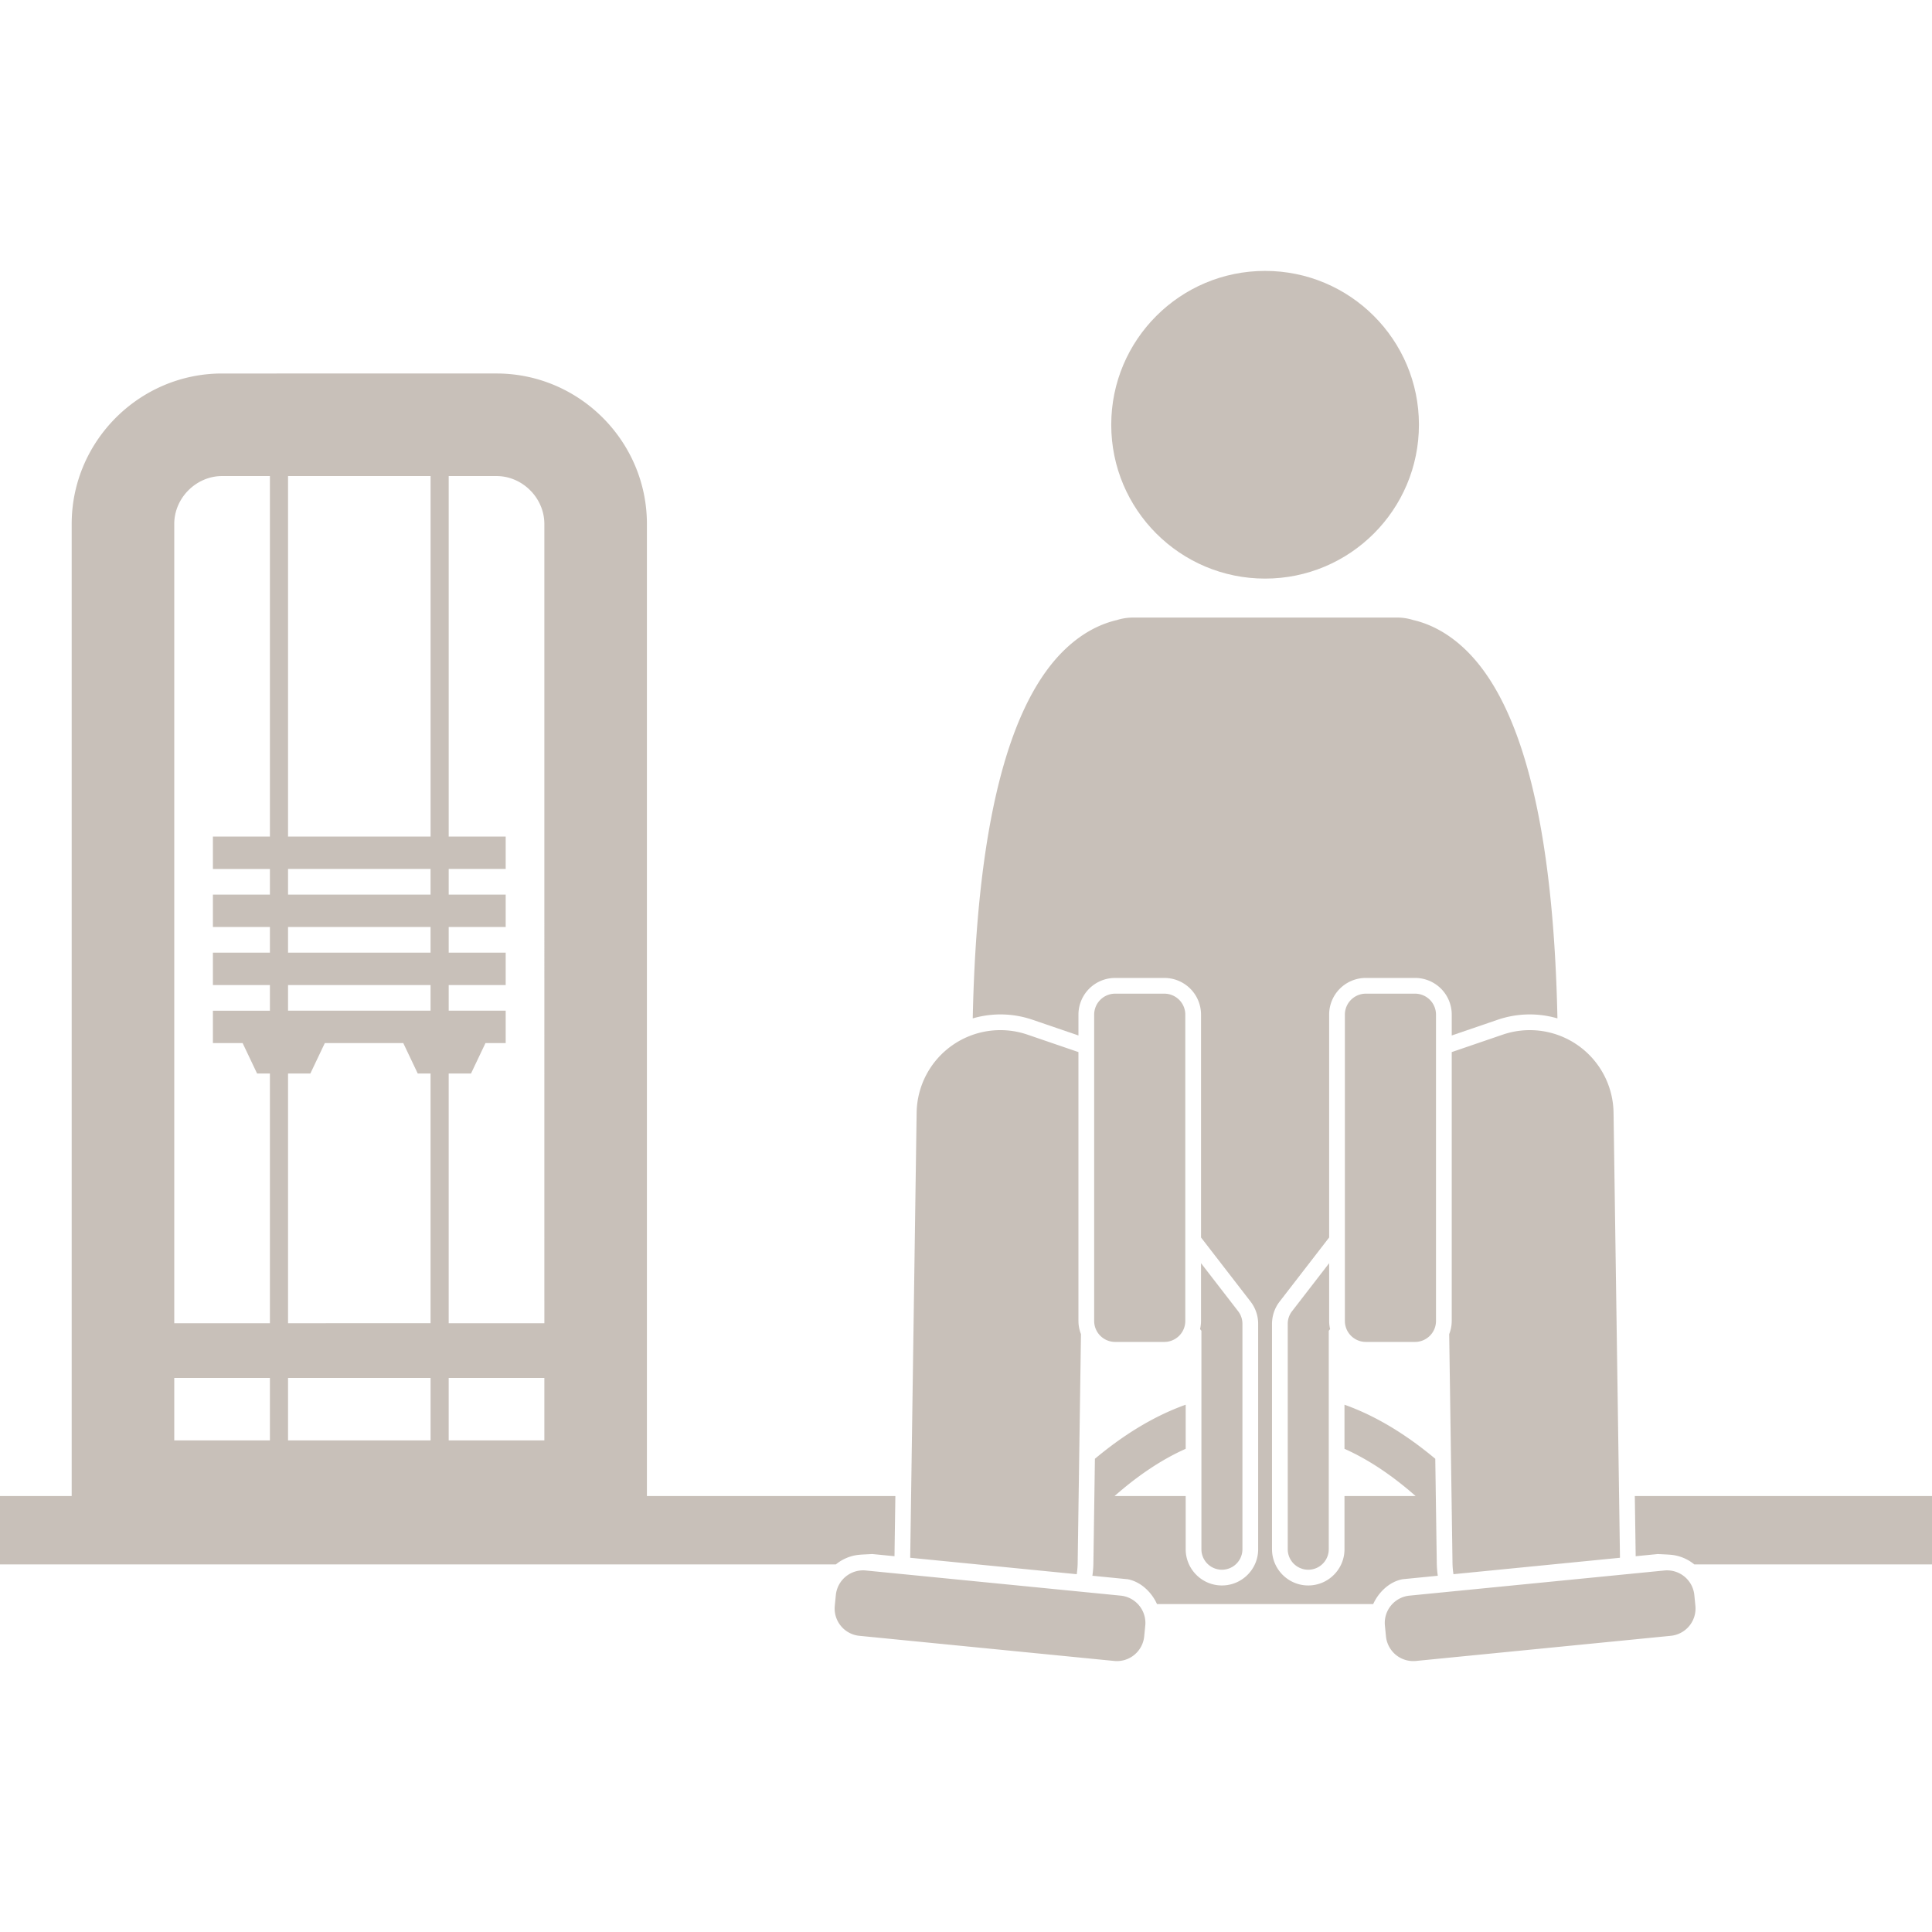 <svg xmlns="http://www.w3.org/2000/svg" viewBox="0 0 282.552 203.314" width="256" height="256"><g fill="#928374" fill-opacity=".5"><path d="M127.589 187.657l3.23.318.127-8.803H94.61V37.004c0-12.1-9.9-22-22-22H32.484c-12.1 0-22 9.9-22 22v142.168H0v10h122.247a6.282 6.282 0 013.021-1.357c.519-.08 1.048-.095 2.32-.158zM25.484 161.899h13.99v9.137h-13.99v-9.137zm37.484-74.434v3.751H42.126v-3.751h20.842zm-20.842-4.737V30.003H62.97v52.725H42.126zm20.842 13.225v3.752H42.126v-3.752h20.842zm0 8.489v3.751H42.126v-3.751h20.842zm-17.579 12.94l2.116-4.452h11.473l2.116 4.453h1.874v36.516H42.127v-36.516h3.263zM62.97 161.9v9.137H42.125V161.9h20.842zm2.652 0h13.99v9.137H65.62V161.9zm13.99-124.896V153.9H65.62v-36.516h3.263L71 112.93h2.957v-4.737h-8.336v-3.751h8.336v-4.737h-8.336v-3.752h8.336v-4.737h-8.336v-3.751h8.336v-4.737h-8.336V30.003h6.99c3.793 0 7 3.206 7 7zm-47.127-7h6.99v52.725h-8.338v4.737h8.338v3.751h-8.338v4.737h8.338v3.752h-8.338v4.737h8.338v3.751h-8.338v4.737h4.347l2.116 4.453h1.875V153.9h-13.99V37.003c0-3.794 3.206-7 7-7zm209.961 157.654c1.273.063 1.802.078 2.32.157a6.282 6.282 0 013.022 1.358h34.765v-10h-43.464l.128 8.803 3.23-.318zm-91.43-78.136l6.706 2.295v-3.054a5.364 5.364 0 015.358-5.359h7.211a5.364 5.364 0 015.358 5.359v32.597l7.25 9.383a5.324 5.324 0 011.106 3.24v32.97c0 2.922-2.377 5.299-5.3 5.299s-5.3-2.377-5.3-5.3v-7.779h-10.4c3.068-2.7 6.593-5.214 10.4-6.903v-6.45c-4.932 1.749-9.424 4.682-13.276 7.906l-.222 15.33a14.413 14.413 0 01-.147 1.776l5.122.505c1.769.299 3.459 1.724 4.327 3.637h31.618c.868-1.913 2.558-3.338 4.327-3.637l5.122-.505a14.413 14.413 0 01-.148-1.775l-.221-15.331c-3.852-3.224-8.344-6.157-13.277-7.906v6.45c3.808 1.69 7.333 4.203 10.4 6.903h-10.4v7.78c0 2.922-2.377 5.299-5.3 5.299s-5.3-2.377-5.3-5.3v-32.968c0-1.167.393-2.319 1.106-3.24l7.25-9.383v-32.6a5.357 5.357 0 015.358-5.357h7.212a5.357 5.357 0 015.358 5.358v3.055l6.706-2.294a14.513 14.513 0 014.707-.784c1.384 0 2.741.203 4.046.58-.586-27.957-5.136-46.098-13.603-54.074-2.73-2.572-5.404-3.709-7.513-4.19a7.723 7.723 0 00-2.321-.356H165.7c-.814 0-1.597.128-2.334.36-2.107.484-4.775 1.62-7.5 4.187-8.468 7.975-13.018 26.116-13.604 54.073a14.545 14.545 0 014.046-.58c1.604 0 3.188.264 4.707.784z"/><circle cx="185.017" cy="22.5" r="22.5"/><path d="M157.47 190.605c.075-.519.129-1.044.137-1.583l.484-33.528a5.31 5.31 0 01-.37-1.917v-39.33l-7.45-2.55a12.249 12.249 0 00-16.215 11.413l-.94 65.092 24.353 2.403zm-31.799 9.01l37.293 3.68a4.012 4.012 0 004.373-3.589l.157-1.592a4.012 4.012 0 00-3.587-4.373l-37.293-3.68a4.012 4.012 0 00-4.373 3.588l-.158 1.592a4.012 4.012 0 003.588 4.374zm49.977-46.038a5.3 5.3 0 01-.14 1.176l.196.254v31.944a3 3 0 106 0v-32.968a3 3 0 00-.626-1.835l-5.43-7.027v8.456zm-15.627 0a3.067 3.067 0 003.058 3.058h7.211a3.067 3.067 0 003.058-3.058v-44.815a3.067 3.067 0 00-3.058-3.059h-7.211a3.067 3.067 0 00-3.058 3.059v44.815zm52.292-39.33v39.33a5.32 5.32 0 01-.37 1.92l.484 33.526c.008.538.063 1.063.137 1.582l24.355-2.403-.94-65.09a12.249 12.249 0 00-16.216-11.414l-7.45 2.55zm31.107 75.814l-37.293 3.68a4.012 4.012 0 00-3.588 4.373l.158 1.592a4.012 4.012 0 004.373 3.588l37.293-3.68a4.012 4.012 0 003.587-4.373l-.157-1.592a4.012 4.012 0 00-4.373-3.588zm-48.895-35.307a5.349 5.349 0 01-.139-1.176v-8.457l-5.43 7.027a2.998 2.998 0 00-.626 1.835v32.968a3 3 0 106 0v-31.944l.195-.253zm15.488-45.992a3.067 3.067 0 00-3.058-3.059h-7.211a3.067 3.067 0 00-3.058 3.059v44.815a3.067 3.067 0 003.058 3.058h7.211a3.067 3.067 0 003.058-3.058v-44.815z"/></g></svg>
